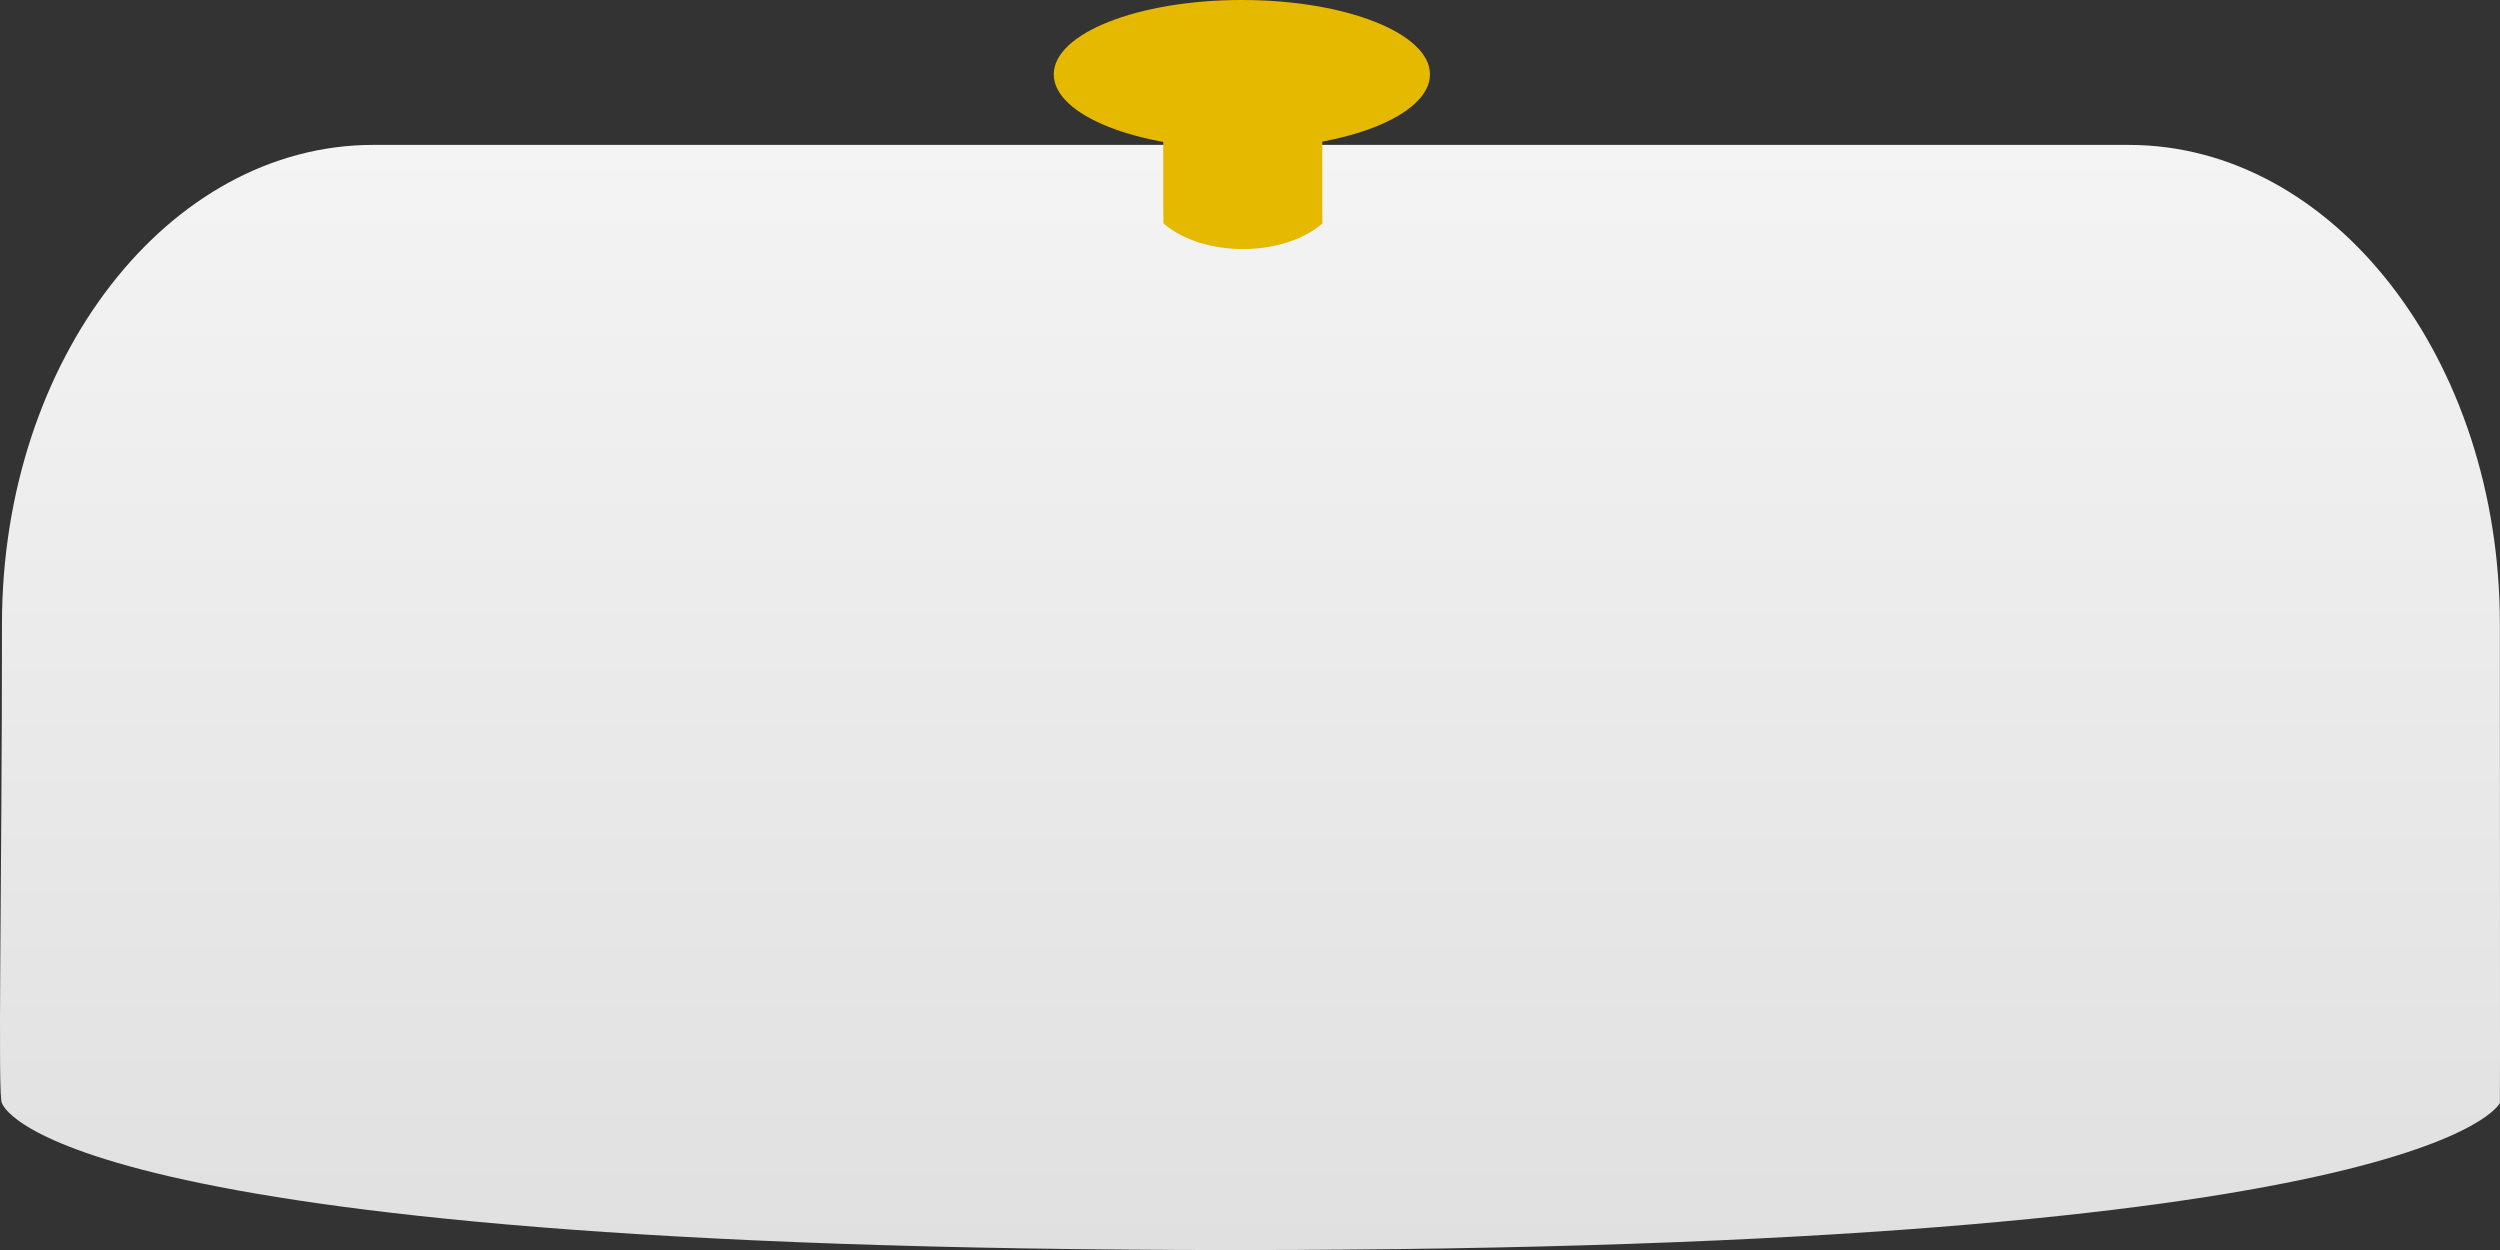 <svg xmlns="http://www.w3.org/2000/svg" xmlns:xlink="http://www.w3.org/1999/xlink" width="285.74" height="142.871" viewBox="0 0 285.74 142.871">
  <rect x="0" y="0" width="285.74" height="142.871" fill="#333333" stroke="none"/>
  <defs>
    <linearGradient id="linear-gradient" x1="0.5" x2="0.5" y2="1" gradientUnits="objectBoundingBox">
      <stop offset="0" stop-color="#f4f4f4"/>
      <stop offset="1" stop-color="#e0e0e0"/>
    </linearGradient>
  </defs>
  <g id="グループ_51" data-name="グループ 51" transform="translate(-43.56 -146)">
    <path id="パス_19" data-name="パス 19" d="M42.548,0H243.168c23.438,0,42.439,24.516,42.439,54.757s.036,54.431,0,54.757c0,0-7.776,16.8-144.5,16.8s-141-16.8-141-16.8c-.511-.381,0-24.516,0-54.757S19.11,0,42.548,0Z" transform="translate(43.678 162.561)" fill="url(#linear-gradient)"/>
    <path id="パス_6" data-name="パス 6" d="M.007,0H18.2s-.071,15.683,0,15.658c-4.547,3.914-13.641,3.914-18.188,0C-.019,15.628.007,0,.007,0Z" transform="translate(176.519 155.873)" fill="#e5b900"/>
    <ellipse id="楕円形_5" data-name="楕円形 5" cx="21.5" cy="8.5" rx="21.5" ry="8.5" transform="translate(164 146)" fill="#e5b900"/>
  </g>
</svg>
